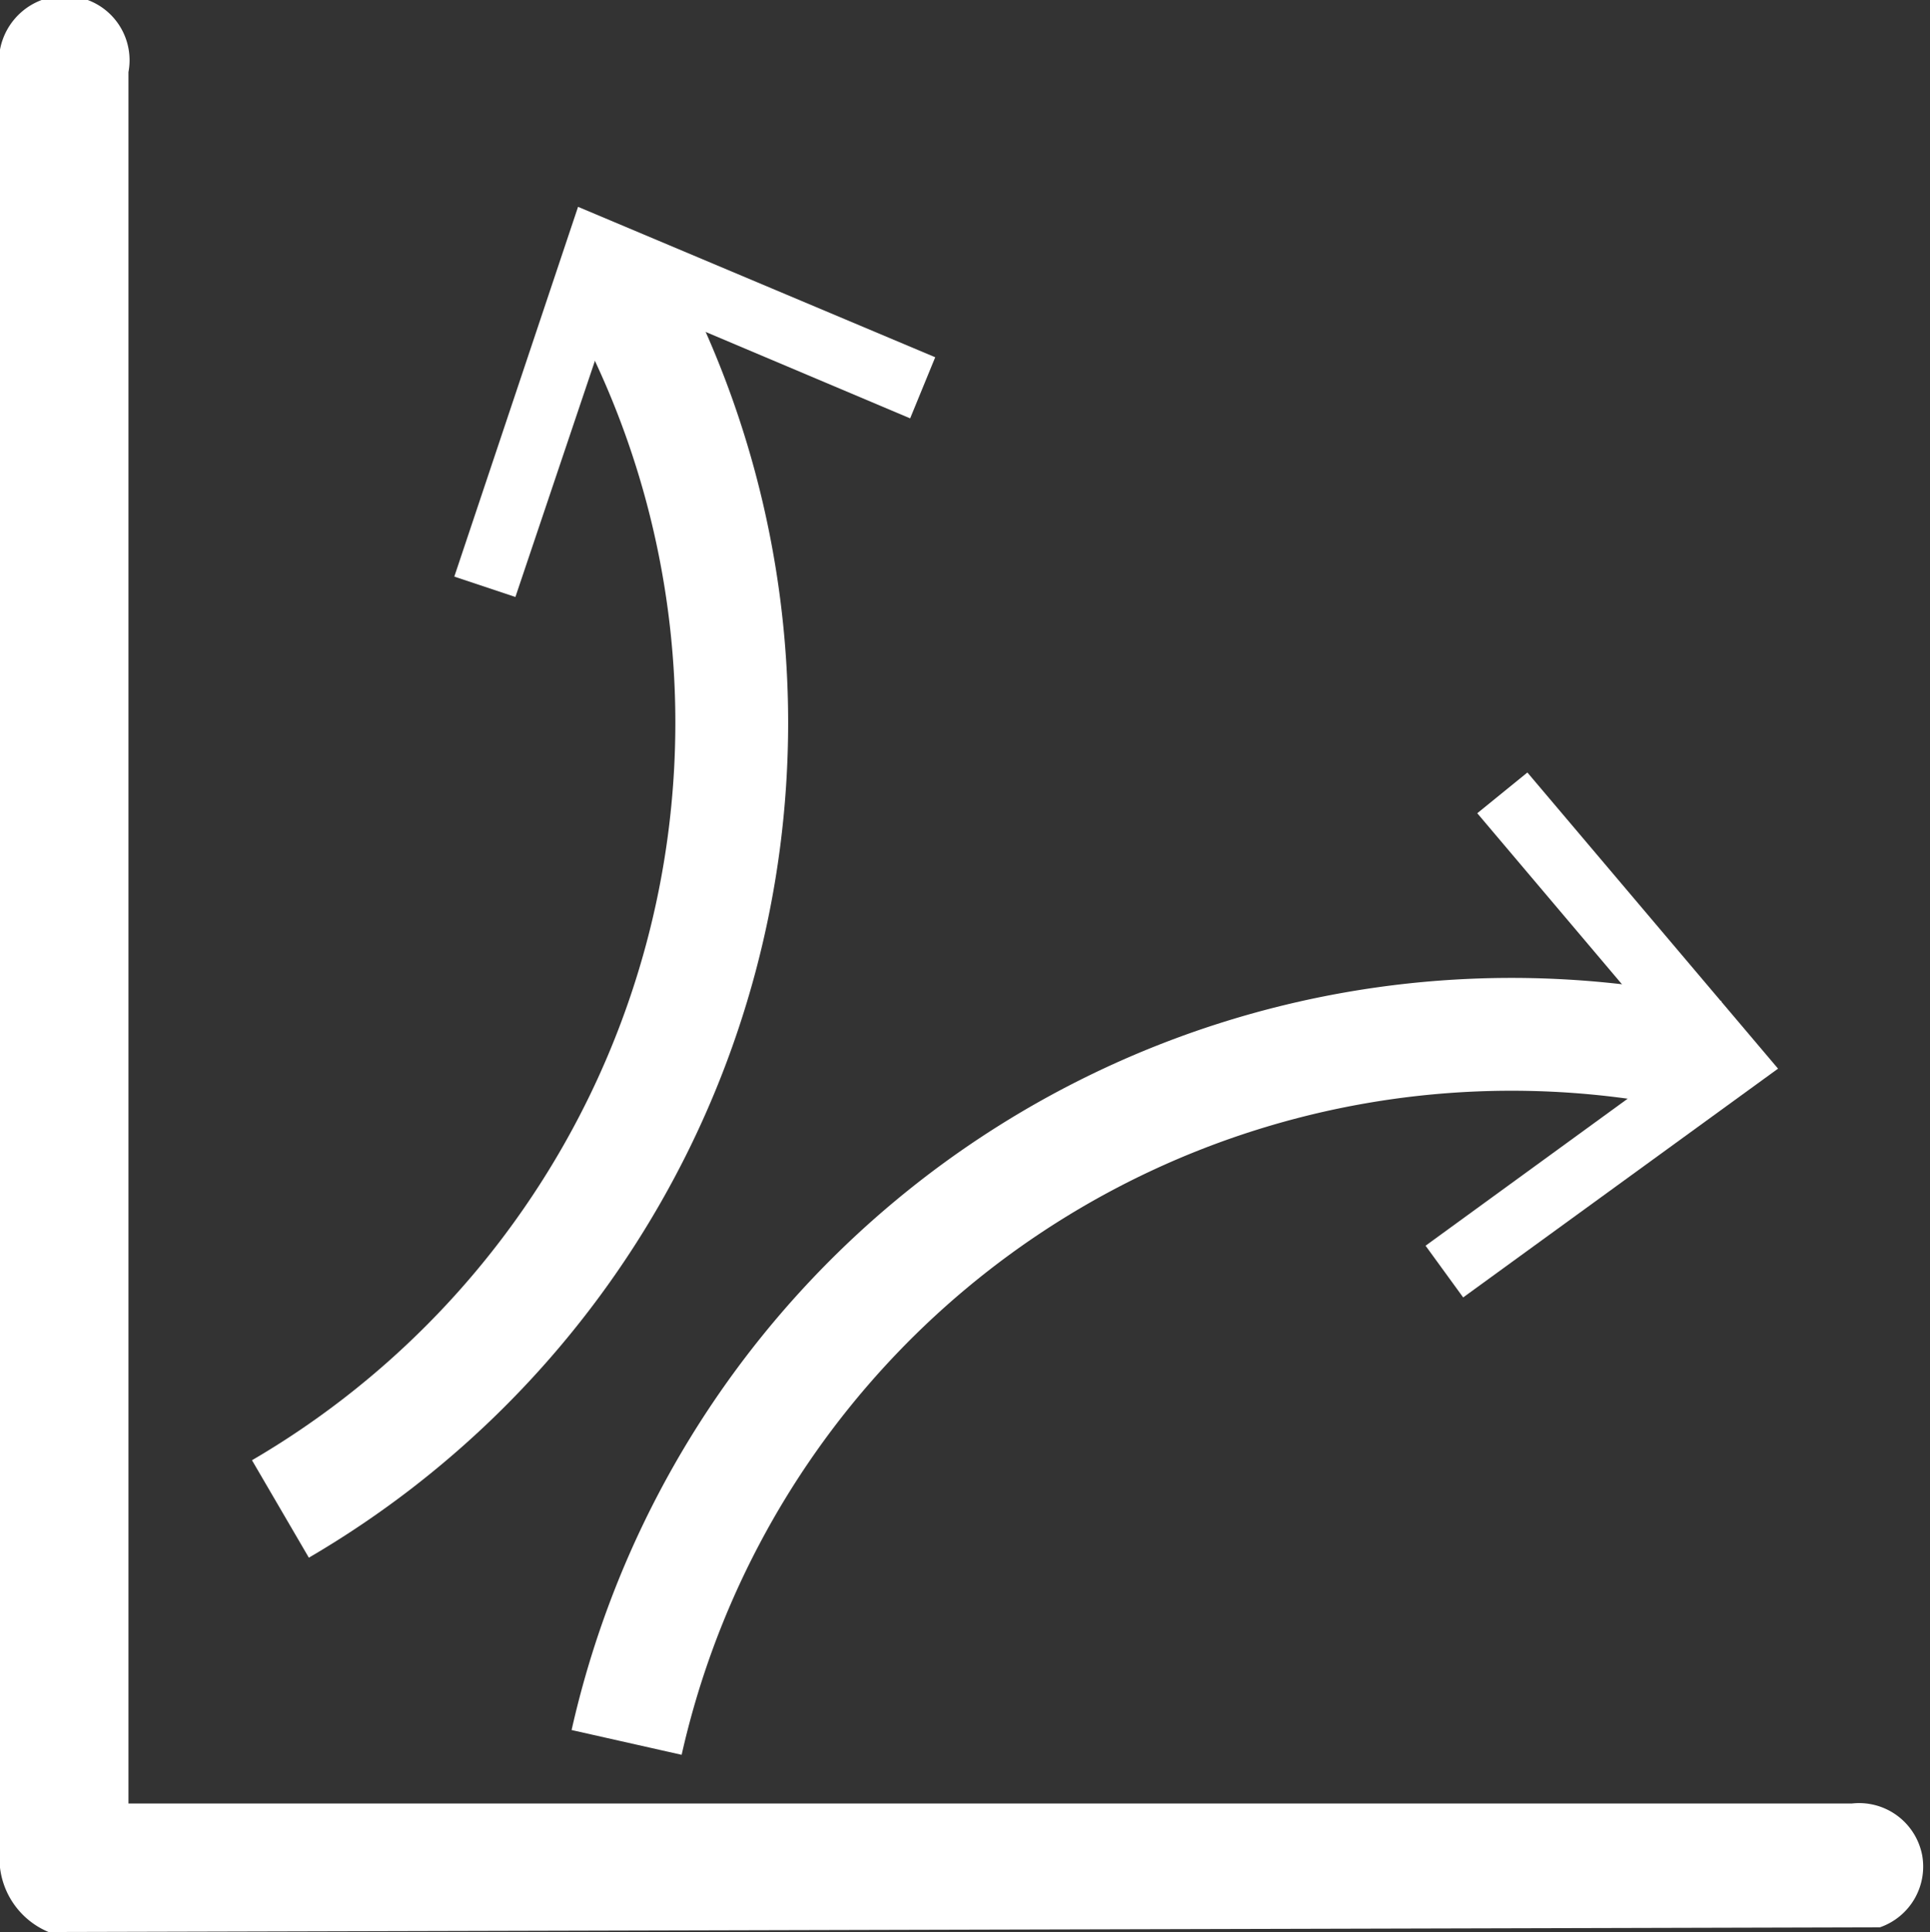 <svg id="Layer_1" data-name="Layer 1" xmlns="http://www.w3.org/2000/svg" viewBox="0 0 12.32 12.33"><rect x="0" y="0" width="12.32" height="12.33" fill="#333333" stroke="none"/><defs><style>.cls-1{fill:#fff;}.cls-2{fill:none;stroke:#fff;stroke-miterlimit:10;stroke-width:0.72px;}</style></defs><title>Mondelez_Eropanel_Sprite</title><path class="cls-1" d="M.31,12.33A.51.51,0,0,1,0,11.8V.47A.42.42,0,0,1,.56,0,.41.41,0,0,1,.82.46c0,.89,0,1.77,0,2.66v8.39h11a.41.41,0,0,1,.45.33.41.41,0,0,1-.27.46l0,0Z"/><path class="cls-2" d="M1.79,9.63A5.81,5.81,0,0,0,3.9,1.72"/><polygon class="cls-1" points="5.97 2.28 5.81 2.67 3.94 1.88 3.29 3.81 2.9 3.68 3.69 1.32 5.97 2.28"/><path class="cls-2" d="M4,11.12a5.79,5.79,0,0,1,6.91-4.38"/><polygon class="cls-1" points="9.34 8.28 9.1 7.95 10.75 6.75 9.43 5.19 9.75 4.93 11.35 6.82 9.34 8.28"/></svg>